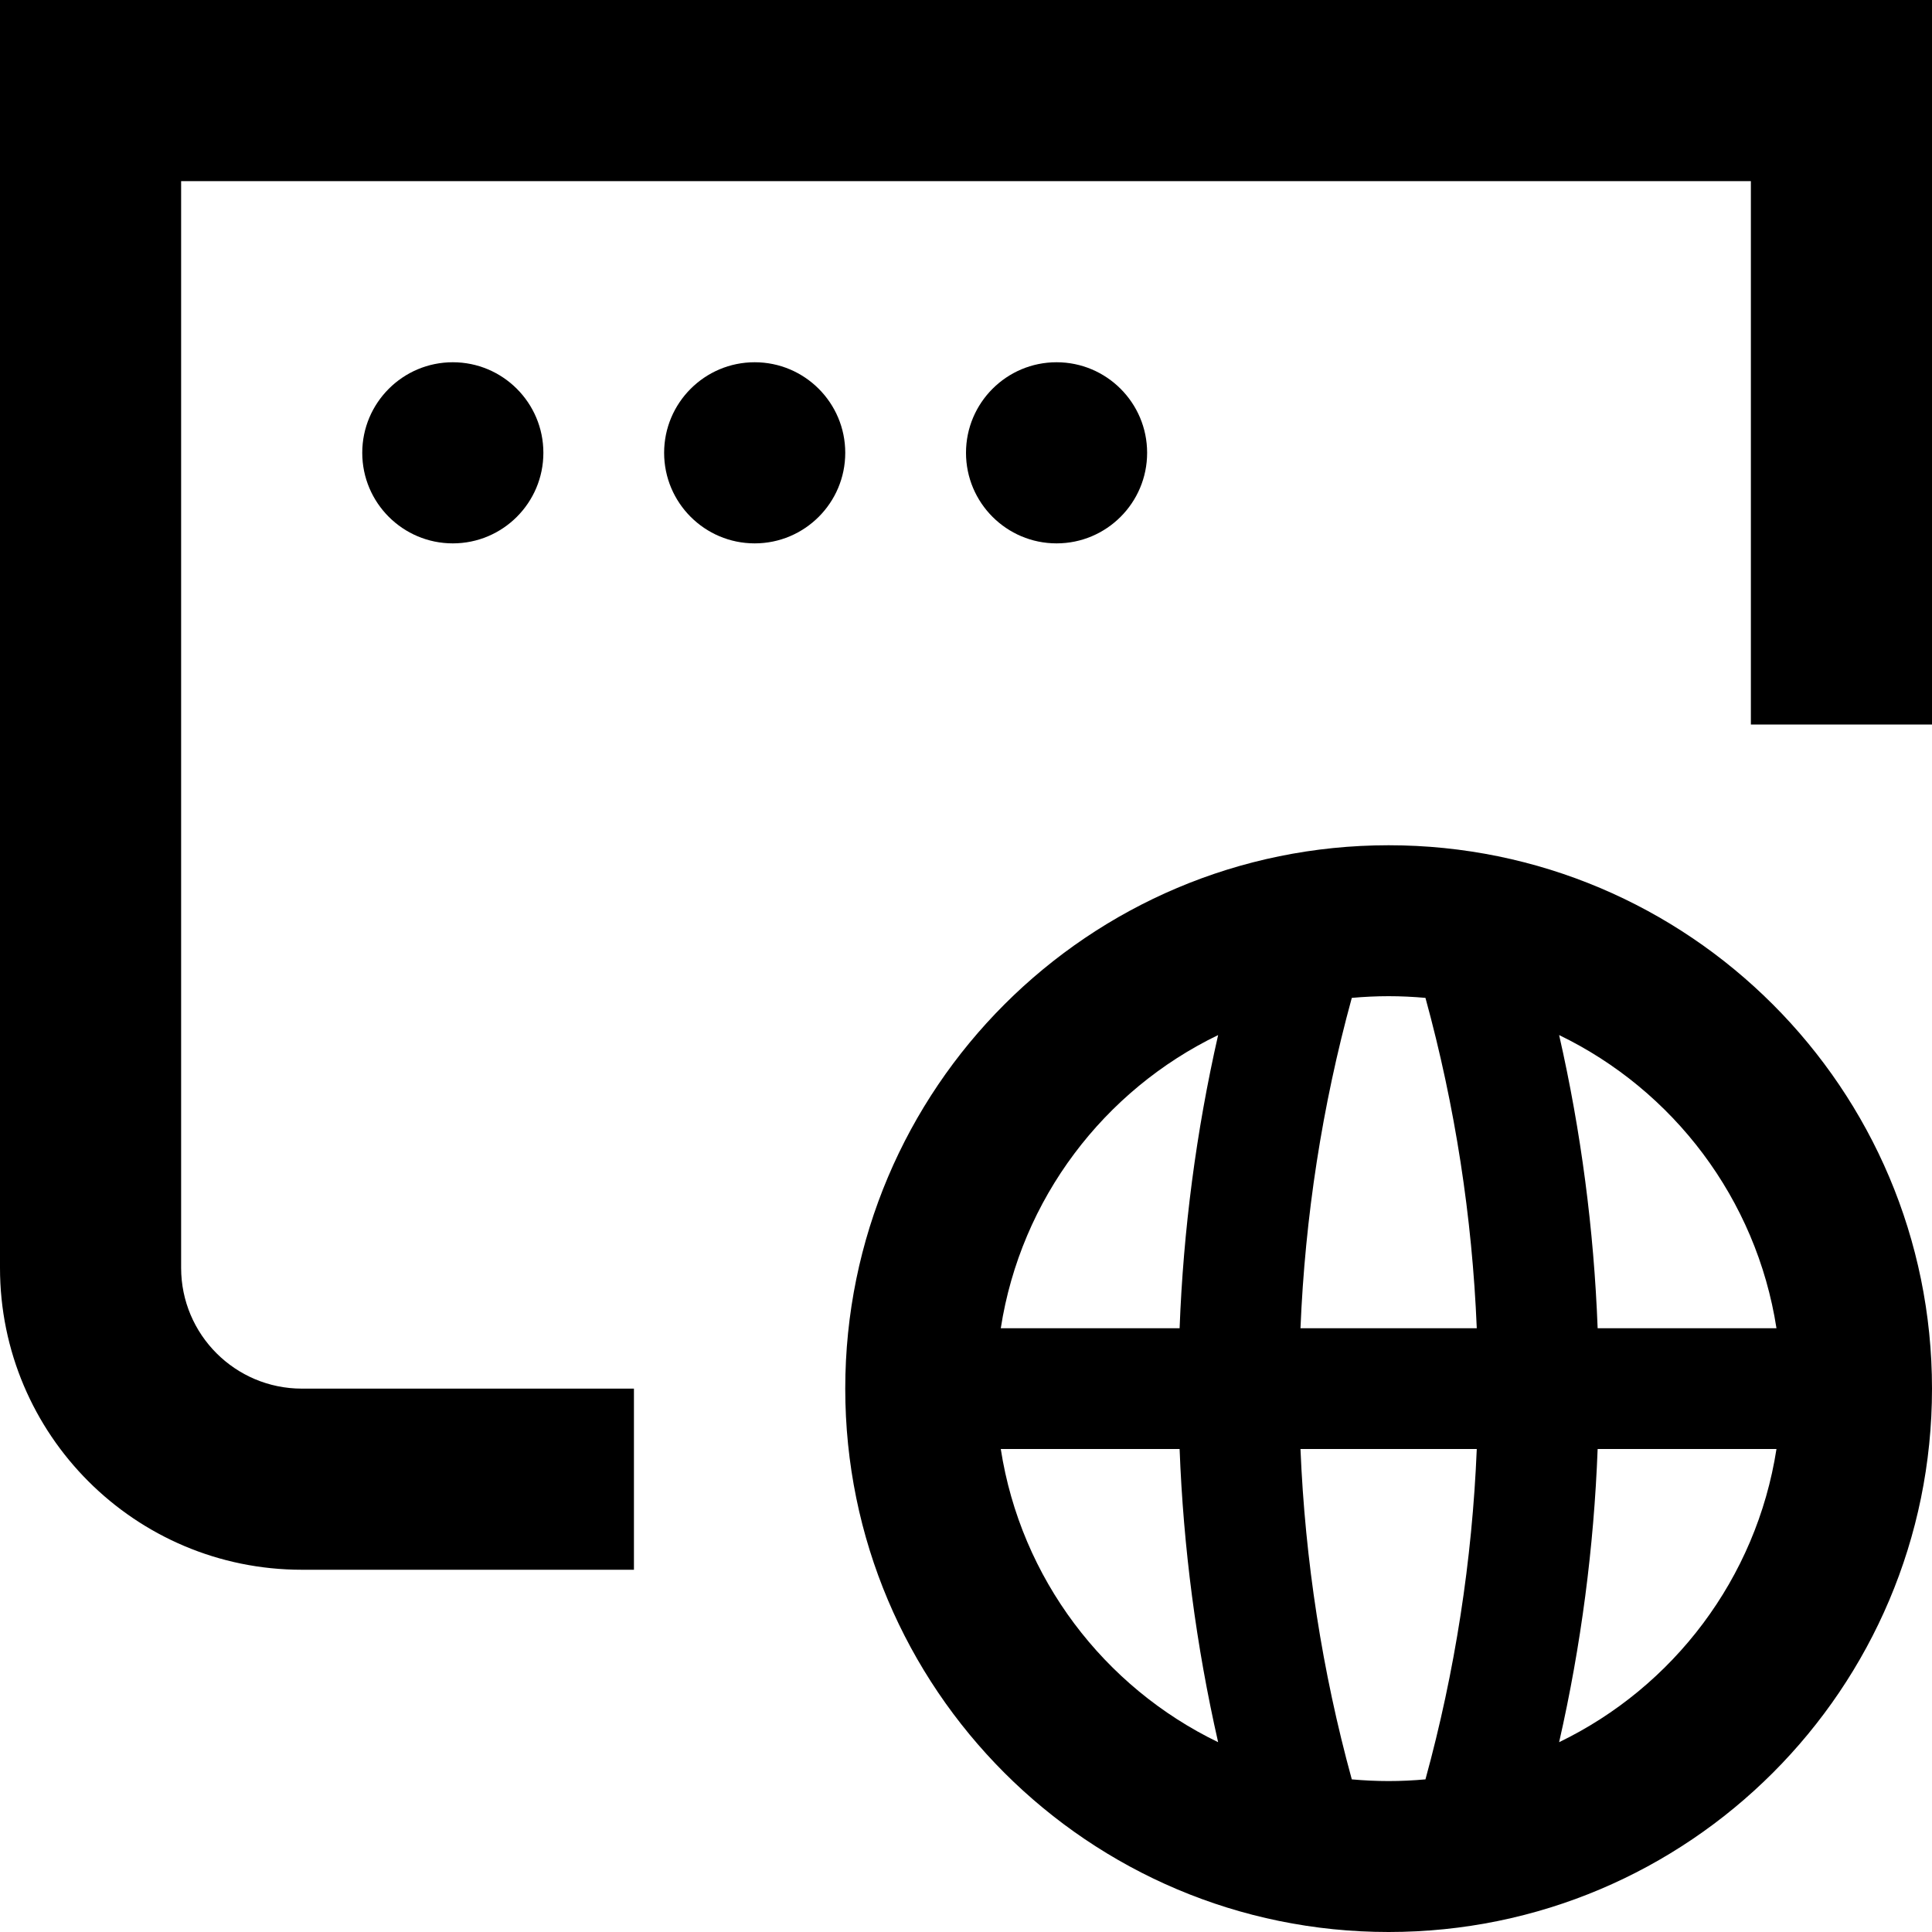 <svg height="16" stroke-linejoin="round" viewBox="0 0 16 16" width="16"><path fill-rule="evenodd" clip-rule="evenodd" d="M0.75 0H0V0.75V10.5C0 11.881 1.119 13 2.5 13H5.25V11.5H2.5C1.948 11.5 1.5 11.052 1.5 10.5V1.5H14.5V6H16V0.75V0H15.25H0.75ZM3.75 4.5C4.164 4.5 4.5 4.164 4.5 3.75C4.5 3.336 4.164 3 3.75 3C3.336 3 3 3.336 3 3.75C3 4.164 3.336 4.5 3.75 4.5ZM7 3.75C7 4.164 6.664 4.5 6.25 4.5C5.836 4.5 5.5 4.164 5.5 3.75C5.5 3.336 5.836 3 6.25 3C6.664 3 7 3.336 7 3.75ZM8.75 4.5C9.164 4.5 9.5 4.164 9.5 3.75C9.5 3.336 9.164 3 8.75 3C8.336 3 8 3.336 8 3.75C8 4.164 8.336 4.5 8.75 4.5ZM13.231 12C13.2 12.815 13.094 13.628 12.912 14.428C13.856 13.972 14.546 13.072 14.712 12H13.231ZM11.805 14.736C11.704 14.745 11.603 14.75 11.5 14.75C11.397 14.75 11.296 14.745 11.195 14.736C10.949 13.839 10.808 12.921 10.77 12H12.23C12.192 12.921 12.051 13.839 11.805 14.736ZM13.231 11C13.2 10.185 13.094 9.372 12.912 8.572C13.856 9.028 14.546 9.928 14.712 11H13.231ZM12.23 11C12.192 10.079 12.051 9.161 11.805 8.264C11.704 8.255 11.603 8.25 11.5 8.25C11.397 8.25 11.296 8.255 11.195 8.264C10.949 9.161 10.808 10.079 10.77 11H12.23ZM9.769 11C9.8 10.185 9.906 9.372 10.088 8.572C9.144 9.028 8.454 9.928 8.288 11H9.769ZM10.088 14.428C9.906 13.628 9.8 12.815 9.769 12H8.288C8.454 13.072 9.144 13.972 10.088 14.428ZM11.5 16C13.985 16 16 13.985 16 11.5C16 9.015 13.985 7 11.5 7C9.015 7 7 9.015 7 11.5C7 13.985 9.015 16 11.5 16Z" fill="currentColor"></path></svg>